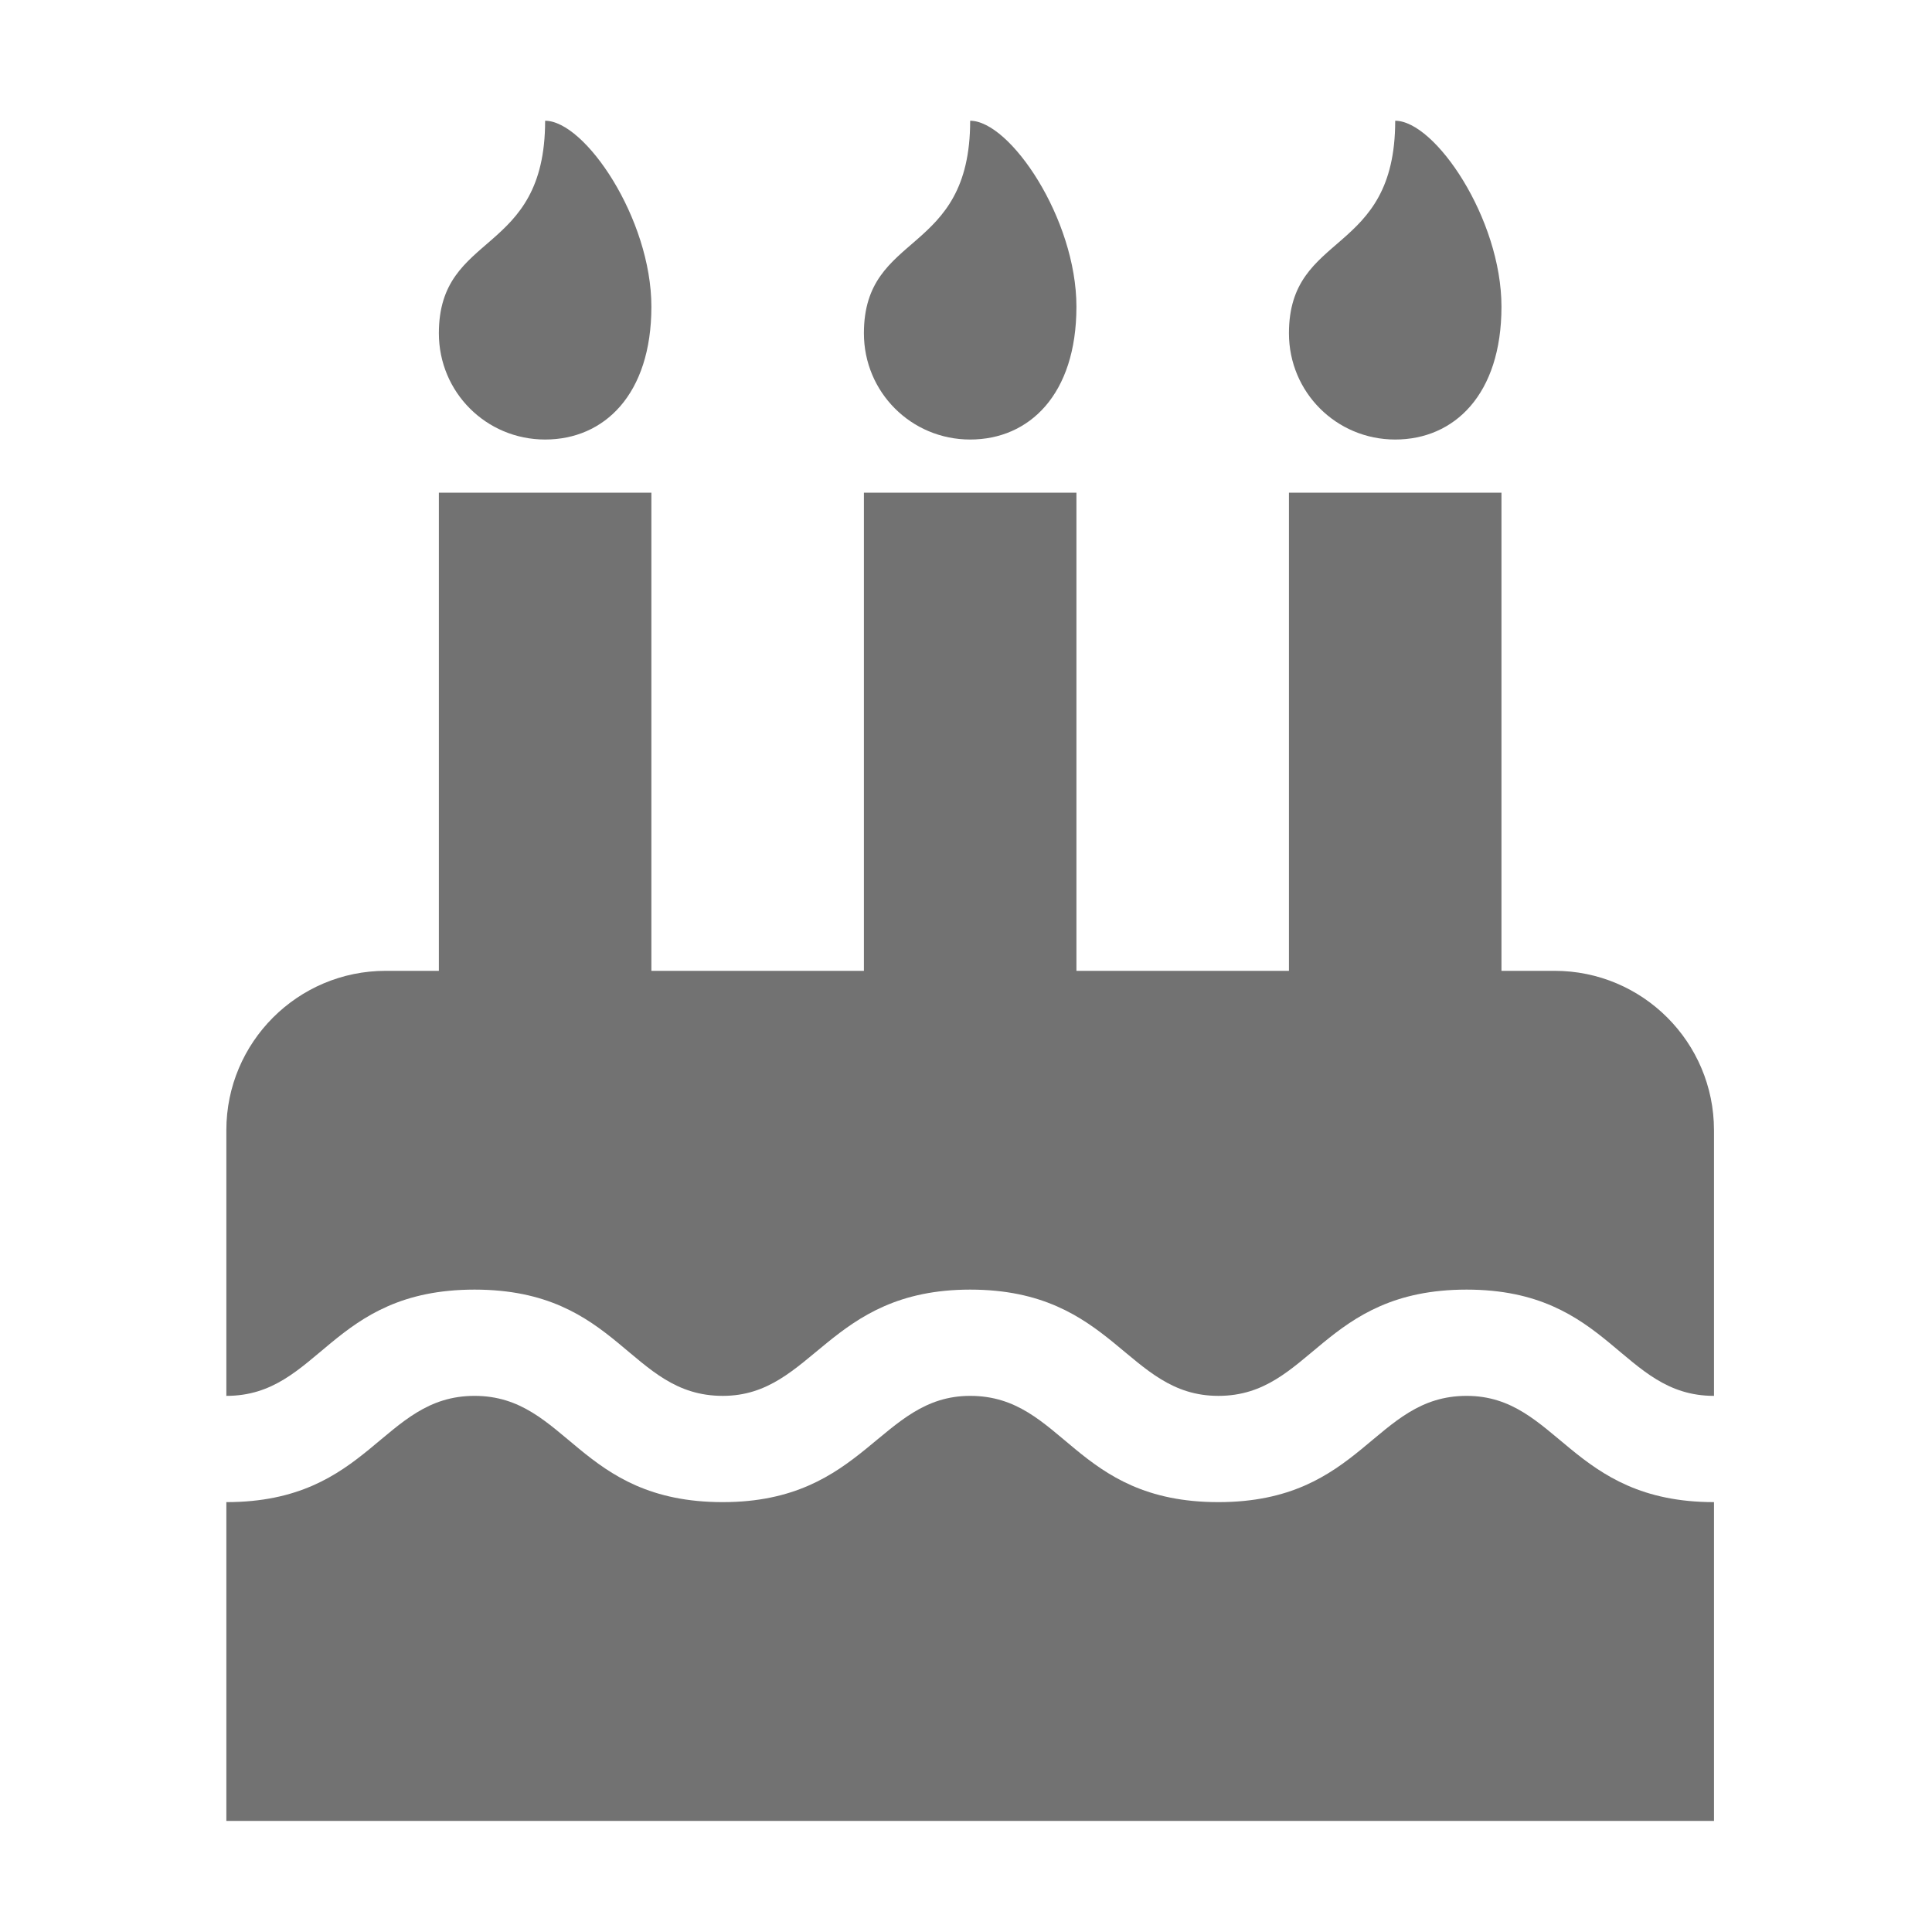 ﻿<?xml version='1.0' encoding='UTF-8'?>
<svg viewBox="-3.749 -2 32 32" xmlns="http://www.w3.org/2000/svg">
  <g transform="matrix(0.055, 0, 0, 0.055, 0, 0)">
    <path d="M448, 384C419.98, 384 416.74, 352 373.5, 352C330.07, 352 326.675, 384 298.75, 384C271.055, 384 267.296, 352 224, 352C181.158, 352 176.782, 384 149.5, 384C121.352, 384 118.298, 352 74.75, 352C31.203, 352 28.097, 384 0, 384L0, 304C0, 277.5 21.5, 256 48, 256L64, 256L64, 112L128, 112L128, 256L192, 256L192, 112L256, 112L256, 256L320, 256L320, 112L384, 112L384, 256L400, 256C426.5, 256 448, 277.5 448, 304L448, 384zM448, 512L0, 512L0, 416C43.356, 416 46.767, 384 74.75, 384C102.701, 384 106.003, 416 149.5, 416C192.343, 416 196.717, 384 224, 384C252.148, 384 255.201, 416 298.75, 416C342.107, 416 345.517, 384 373.5, 384C400.988, 384 404.752, 416 448, 416L448, 512zM96, 96C78.25, 96 64, 81.75 64, 64C64, 33 96, 41 96, 0C108, 0 128, 29.5 128, 56C128, 82.5 113.75, 96 96, 96zM224, 96C206.25, 96 192, 81.75 192, 64C192, 33 224, 41 224, 0C236, 0 256, 29.5 256, 56C256, 82.5 241.75, 96 224, 96zM352, 96C334.25, 96 320, 81.75 320, 64C320, 33 352, 41 352, 0C364, 0 384, 29.5 384, 56C384, 82.5 369.75, 96 352, 96z" fill="#727272" fill-opacity="1" class="Black" />
  </g>
</svg>